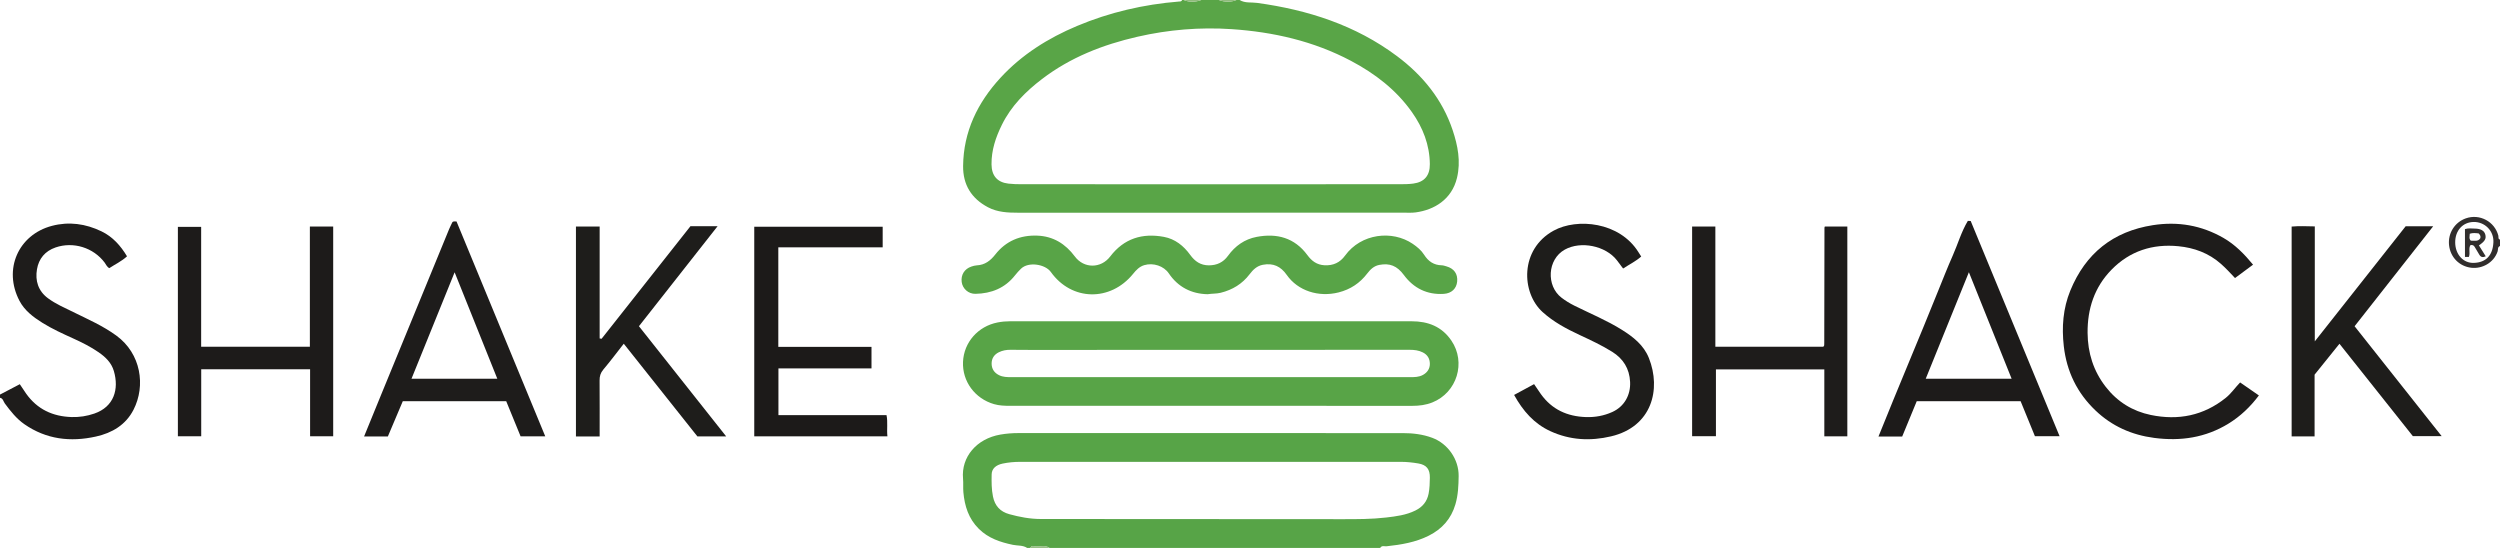 <?xml version="1.0" encoding="iso-8859-1"?>
<!-- Generator: Adobe Illustrator 27.0.0, SVG Export Plug-In . SVG Version: 6.00 Build 0)  -->
<svg version="1.1" id="Layer_1" xmlns="http://www.w3.org/2000/svg" xmlns:xlink="http://www.w3.org/1999/xlink" x="0px" y="0px"
	 viewBox="0 0 1565 343" style="enable-background:new 0 0 1565 343;" xml:space="preserve">
<g>
	<path style="fill:#59A547;" d="M776,0c3.394,2.094,7.311,1.313,10.957,1.815c31.773,4.369,61.568,13.894,87.557,33.312
		c16.091,12.023,28.423,27.118,34.845,46.349c3.214,9.625,5.195,19.612,2.704,29.907c-3.274,13.529-14.266,20.002-25.793,21.573
		c-2.296,0.313-4.657,0.189-6.988,0.189c-80.62,0.008-161.24,0.001-241.861,0.02c-6.536,0.002-12.987-0.272-18.946-3.417
		c-10.386-5.481-15.695-14.126-15.569-25.825c0.232-21.556,9.067-39.658,23.37-55.203c13.393-14.557,29.844-24.859,47.994-32.48
		c20.391-8.562,41.68-13.482,63.707-15.268C738.781,0.907,739.669,1.04,740,0c0.333,0,0.667,0,1,0c3.138,1.405,7.45,1.405,11,0
		c3.667,0,7.333,0,11,0c3.567,1.391,7.852,1.391,11,0C774.667,0,775.333,0,776,0z M757.733,115.341
		c39.483,0,78.966,0.008,118.449-0.016c2.827-0.002,5.68-0.029,8.475-0.396c7.051-0.927,10.496-5.064,10.422-12.211
		c-0.125-12.066-4.337-22.778-11.181-32.485c-9.903-14.046-23.203-24.206-38.227-32.153c-23.329-12.34-48.552-18.072-74.644-19.827
		c-19.824-1.333-39.562,0.304-58.997,4.759c-21.616,4.955-41.934,12.884-59.71,26.448c-10.275,7.84-19.31,16.856-25.127,28.645
		c-3.862,7.828-6.609,15.922-6.503,24.828c0.084,7.035,3.555,11.222,10.615,12.021c2.64,0.299,5.318,0.371,7.979,0.373
		C678.767,115.348,718.25,115.341,757.733,115.341z"/>
	<path style="fill:#57A447;" d="M643,343c-2.729-1.778-5.95-1.309-8.93-1.933c-7.906-1.655-15.364-4.116-21.32-10.016
		c-6.406-6.347-8.908-14.26-9.677-22.913c-0.25-2.813,0.045-5.676-0.21-8.488c-1.234-13.598,8.504-25.03,23.353-27.602
		c3.756-0.651,7.575-0.943,11.425-0.941c80.126,0.039,160.252,0.036,240.378,0.016c6.37-0.002,12.582,0.72,18.597,2.956
		c9.74,3.621,16.637,13.507,16.495,23.928c-0.082,5.989-0.314,11.931-2.048,17.782c-2.678,9.036-8.317,15.348-16.612,19.526
		c-8.324,4.192-17.309,5.66-26.437,6.649c-1.349,0.146-3.045-0.698-4.013,1.036c-69,0-138,0-207,0
		c-2.814-2.078-6.036-0.537-9.04-0.981c-1.018-0.151-2.384-0.555-2.96,0.981C644.333,343,643.667,343,643,343z M758.001,289.145
		c-39.802,0-79.605,0.017-119.407-0.028c-3.688-0.004-7.327,0.336-10.902,1.076c-4.338,0.899-6.848,3.26-6.915,6.744
		c-0.089,4.641-0.127,9.285,0.827,13.916c1.205,5.851,4.545,9.452,10.209,11.015c6.427,1.773,12.957,3.013,19.639,3.019
		c62.951,0.06,125.901,0.08,188.852,0.11c9.156,0.004,18.316,0.025,27.428-1.037c6.273-0.731,12.556-1.531,18.312-4.392
		c4.4-2.186,7.268-5.486,8.264-10.544c0.654-3.32,0.719-6.605,0.779-9.919c0.097-5.371-2.029-8.119-7.266-8.999
		c-3.594-0.604-7.227-1.001-10.915-0.996C837.273,289.165,797.637,289.145,758.001,289.145z"/>
	<path style="fill:#1E1C1B;" d="M0,247c4.104-2.15,8.209-4.3,12.395-6.492c1.37,2.047,2.614,4.006,3.956,5.895
		c6.972,9.813,16.656,14.324,28.53,14.67c4.882,0.142,9.563-0.591,14.176-2.18c12.314-4.24,15.561-15.269,12.216-26.634
		c-1.553-5.278-5.262-8.773-9.552-11.745c-4.926-3.411-10.282-6.087-15.726-8.567c-6.648-3.028-13.308-6.025-19.52-9.911
		c-5.705-3.569-11.1-7.658-14.258-13.669c-10.365-19.725-0.762-41.414,20.275-46.977c10.69-2.827,21.131-1.352,31.05,3.439
		c6.97,3.367,11.921,8.889,15.971,15.624c-3.353,3.112-7.413,4.975-11.089,7.399c-1.515-0.768-2.021-2.272-2.889-3.434
		c-7.055-9.441-19.658-13.333-30.735-9.519c-6.619,2.279-10.534,7.054-11.656,13.681c-1.212,7.161,0.762,13.584,6.892,18.123
		c4.84,3.584,10.373,5.943,15.741,8.592c9.228,4.553,18.68,8.674,27.067,14.799c15.479,11.305,18.431,31.373,10.757,46.378
		c-4.854,9.491-13.348,14.539-23.546,16.806c-15.967,3.551-31.095,1.786-44.786-7.724c-4.957-3.443-8.673-8.175-12.253-13.001
		C2.102,251.324,1.94,249.375,0,249C0,248.333,0,247.667,0,247z"/>
	<path style="fill:#312E2D;" d="M1565,154c-1.638,0.616-1.113,2.278-1.5,3.416c-2.475,7.266-9.895,10.969-16.473,10.199
		c-7.506-0.879-13.074-6.578-13.913-14.079c-0.831-7.437,3.489-14.376,10.487-16.843c8.647-3.048,18.072,1.965,20.362,10.829
		c0.226,0.876-0.321,2.076,1.037,2.479C1565,151.333,1565,152.667,1565,154z M1536.954,151.801
		c0.054,7.389,4.939,13.001,11.695,12.77c7.384-0.252,11.807-4.447,12.221-12.898c0.354-7.226-5.464-12.84-12.378-12.72
		C1541.645,139.072,1536.899,144.356,1536.954,151.801z"/>
	<path style="fill:#90BB7C;" d="M645,343c0.576-1.536,1.943-1.132,2.96-0.981c3.004,0.444,6.226-1.096,9.04,0.981
		C653,343,649,343,645,343z"/>
	<path style="fill:#90BB7C;" d="M752,0c-3.55,1.405-7.862,1.405-11,0C744.667,0,748.333,0,752,0z"/>
	<path style="fill:#90BB7C;" d="M774,0c-3.148,1.391-7.433,1.391-11,0C766.667,0,770.333,0,774,0z"/>
	<path style="fill:#58A447;" d="M757.578,254.036c-41.81,0-83.619-0.002-125.429,0.004c-3.334,0-6.624-0.115-9.883-1.054
		c-11.96-3.445-19.941-14.25-19.418-26.456c0.523-12.215,9.365-22.248,21.605-24.665c2.635-0.52,5.251-0.755,7.924-0.755
		c83.786,0.014,167.571,0.012,251.357,0.011c10.259,0,18.875,3.3,24.86,12.127c9.265,13.662,3.499,32.463-11.902,38.661
		c-4.077,1.641-8.299,2.162-12.687,2.157C841.864,254.015,799.721,254.036,757.578,254.036z M758.114,236.086
		c41.488,0,82.975-0.006,124.463,0.013c2.847,0.001,5.651,0.018,8.249-1.43c2.705-1.509,4.247-3.856,4.264-6.844
		c0.018-3.161-1.392-5.712-4.42-7.227c-2.617-1.309-5.341-1.619-8.218-1.617c-75.311,0.043-150.621,0.054-225.932,0.065
		c-7.997,0.001-15.995,0.022-23.992-0.07c-2.564-0.03-4.977,0.425-7.244,1.527c-2.961,1.439-4.576,3.935-4.528,7.19
		c0.047,3.218,1.606,5.645,4.602,7.146c2.499,1.252,5.121,1.256,7.793,1.256C674.805,236.083,716.459,236.086,758.114,236.086z"/>
	<path style="fill:#58A447;" d="M755.99,184.173c-10.17-0.182-18.565-4.503-24.306-13.02c-3.131-4.644-9.707-6.85-15.371-5.176
		c-3.043,0.9-5.083,3.099-6.978,5.436c-14.185,17.49-38.459,17.132-51.512-1.156c-3.49-4.889-14.028-6.61-18.695-2.028
		c-1.302,1.278-2.554,2.628-3.676,4.064c-6.315,8.079-14.863,11.45-24.816,11.644c-4.455,0.087-8.088-3.265-8.62-7.418
		c-0.573-4.479,1.752-8.215,6.078-9.651c1.097-0.364,2.251-0.7,3.394-0.758c5.073-0.255,8.525-2.924,11.575-6.809
		c6.625-8.44,15.576-12.18,26.218-11.796c10.017,0.362,17.662,5.113,23.568,13.045c5.698,7.653,16.323,7.63,22.145-0.001
		c8.59-11.258,20.081-14.781,33.588-12.272c7.021,1.304,12.369,5.588,16.496,11.302c2.914,4.033,6.501,6.529,11.665,6.526
		c5.035-0.003,9.023-1.881,11.979-5.972c4.473-6.191,10.392-10.398,17.891-11.832c12.756-2.439,23.789,0.509,31.818,11.411
		c2.708,3.677,5.927,6.09,10.716,6.345c5.484,0.292,9.711-1.706,12.88-6.074c10.062-13.87,29.544-16.04,42.307-7.364
		c2.791,1.897,5.381,4.046,7.163,6.86c2.619,4.136,6.067,6.489,11.018,6.599c0.974,0.022,1.951,0.375,2.908,0.644
		c4.837,1.36,7.23,4.756,6.758,9.549c-0.435,4.412-3.498,7.367-8.335,7.687c-10.484,0.693-18.94-3.573-25.012-11.791
		c-4.288-5.803-8.9-7.582-15.39-6.336c-3.334,0.64-5.576,2.784-7.54,5.359c-4.603,6.034-10.531,9.991-17.951,11.861
		c-12.48,3.145-25.453-0.953-32.439-10.943c-3.737-5.344-8.454-7.596-14.945-6.366c-3.778,0.716-6.181,3.127-8.313,5.928
		c-4.637,6.091-10.73,9.768-18.105,11.602C761.513,183.929,758.855,183.723,755.99,184.173z"/>
	<path style="fill:#1E1C1B;" d="M1142.318,141.83c4.547,0,9.163,0,14.111,0c0,43.671,0,87.38,0,131.322c-4.667,0-9.419,0-14.402,0
		c0-13.99,0-27.788,0-41.902c-22.619,0-45.015,0-67.852,0c0,13.715,0,27.621,0,41.829c-5.163,0-9.898,0-14.912,0
		c0-43.684,0-87.391,0-131.281c4.734,0,9.356,0,14.553,0c0,25.029,0,50.046,0,75.25c22.846,0,45.122,0,67.522,0
		c-0.007,0.007,0.12-0.085,0.224-0.199c0.111-0.123,0.224-0.255,0.291-0.404c0.065-0.143,0.094-0.311,0.101-0.47
		c0.021-0.499,0.033-0.999,0.034-1.499c0.041-23.985,0.08-47.97,0.126-71.954C1142.115,142.363,1142.205,142.204,1142.318,141.83z"
		/>
	<path style="fill:#1D1B1A;" d="M193.98,141.792c5.258,0,9.753,0,14.598,0c0,43.765,0,87.457,0,131.32c-4.755,0-9.375,0-14.458,0
		c0-13.89,0-27.799,0-41.941c-22.86,0-45.26,0-68.155,0c0,13.941,0,27.838,0,41.917c-5.1,0-9.709,0-14.608,0
		c0-43.598,0-87.173,0-131.059c4.706,0,9.411,0,14.566,0c0,24.99,0,49.9,0,75.01c22.841,0,45.236,0,68.056,0
		C193.98,191.958,193.98,167.043,193.98,141.792z"/>
	<path style="fill:#1E1D1B;" d="M376.588,212.076c18.53-23.47,37.059-46.941,55.625-70.457c5.691,0,11.248,0,16.989,0
		c-16.33,20.764-32.669,41.539-49.226,62.592c18.17,22.946,36.163,45.669,54.607,68.962c-6.48,0-12.074,0-18.031,0
		c-15.243-19.191-30.625-38.556-46.078-58.01c-4.325,5.511-8.413,10.984-12.811,16.195c-1.764,2.09-2.342,4.175-2.322,6.793
		c0.088,11.629,0.038,23.259,0.038,35.061c-5.01,0-9.775,0-14.84,0c0-43.757,0-87.466,0-131.388c4.781,0,9.562,0,14.843,0
		c0,23.267,0,46.653,0,70.039C375.784,211.935,376.186,212.005,376.588,212.076z"/>
	<path style="fill:#1C1A19;" d="M472.164,273.134c0-43.888,0-87.367,0-131.182c26.789,0,53.493,0,80.394,0c0,4.125,0,8.23,0,12.875
		c-21.712,0-43.417,0-65.333,0c0,20.958,0,41.379,0,62.293c19.402,0,38.773,0,58.333,0c0,4.736,0,8.981,0,13.515
		c-19.425,0-38.695,0-58.258,0c0,9.843,0,19.401,0,29.256c22.546,0,44.989,0,67.667,0c0.905,4.486,0.064,8.763,0.553,13.242
		C527.711,273.134,500.139,273.134,472.164,273.134z"/>
	<path style="fill:#1E1D1B;" d="M1448.931,234.541c0,12.808,0,25.616,0,38.632c-4.808,0-9.422,0-14.365,0
		c0-43.674,0-87.378,0-131.344c4.652-0.405,9.404-0.217,14.498-0.097c0,23.841,0,47.384,0,71.955
		c19.349-24.508,38.068-48.218,56.882-72.049c5.728,0,11.359,0,17.229,0c-16.324,20.766-32.694,41.589-49.2,62.587
		c18.183,22.952,36.131,45.608,54.502,68.796c-6.126,0-11.666,0-18.033,0c-14.955-18.822-30.351-38.198-45.943-57.823
		C1459.297,221.663,1454.152,228.054,1448.931,234.541z"/>
	<path style="fill:#1E1C1B;" d="M325.888,273.136c-3.015-7.367-6.005-14.673-9.003-22c-21.547,0-42.851,0-64.728,0
		c-3.036,7.173-6.17,14.576-9.345,22.078c-4.889,0-9.641,0-14.893,0c3.496-8.559,6.847-16.794,10.222-25.019
		c14.329-34.922,28.664-69.842,43.009-104.757c0.565-1.376,1.272-2.694,1.893-4.048c0.462-1.009,1.33-0.776,2.751-0.74
		c18.393,44.541,36.877,89.301,55.536,134.487C336.021,273.136,331.267,273.136,325.888,273.136z M311.321,237.101
		c-8.941-22.302-17.72-44.198-26.722-66.652c-9.126,22.524-17.982,44.381-27.006,66.652
		C275.642,237.101,293.046,237.101,311.321,237.101z"/>
	<path style="fill:#1D1B1A;" d="M1233.663,138.352c18.488,44.762,36.976,89.525,55.646,134.73c-5.359,0-10.235,0-15.439,0
		c-2.955-7.23-5.945-14.546-8.961-21.927c-21.639,0-43.11,0-65.026,0c-3.013,7.314-6.076,14.752-9.118,22.136
		c-4.937,0-9.586,0-14.846,0c3.141-7.736,6.145-15.184,9.188-22.616c3.079-7.519,6.194-15.023,9.297-22.532
		c3.166-7.661,6.354-15.313,9.499-22.982c3.079-7.509,6.107-15.039,9.176-22.552c3.066-7.506,5.989-15.076,9.284-22.481
		c3.227-7.253,5.406-15.016,9.513-21.858C1232.472,138.297,1233.068,138.324,1233.663,138.352z M1259.272,237.071
		c-8.94-22.279-17.73-44.185-26.749-66.663c-9.107,22.479-17.97,44.356-27.007,66.663
		C1223.694,237.071,1241.244,237.071,1259.272,237.071z"/>
	<path style="fill:#1E1C1B;" d="M1410.412,165.687c-3.877,2.873-7.463,5.531-11.293,8.37c-2.895-3.089-5.683-6.108-8.775-8.848
		c-7.685-6.812-16.835-10.118-26.733-11.081c-16.087-1.566-30.376,3-41.819,14.71c-10.672,10.923-15.084,24.412-14.968,39.524
		c0.097,12.535,3.647,23.891,11.404,33.852c7.252,9.312,16.754,15.199,28.187,17.56c17.168,3.545,33.002,0.451,46.92-10.727
		c3.393-2.725,5.808-6.347,8.979-9.639c3.922,2.717,7.709,5.34,11.744,8.136c-5.375,7.155-11.574,13.057-19.012,17.628
		c-14.361,8.825-29.938,11.127-46.478,8.961c-14.147-1.853-26.509-7.355-36.815-17.191c-11.487-10.963-18.03-24.405-19.824-40.244
		c-1.355-11.964-0.481-23.656,4.092-34.806c9.535-23.247,26.73-37.04,51.684-40.94c15.673-2.45,30.446,0.087,44.215,8.02
		C1399.091,153.102,1404.811,158.889,1410.412,165.687z"/>
	<path style="fill:#1E1D1B;" d="M947.83,247.23c4.276-2.313,8.34-4.513,12.505-6.767c1.479,2.174,2.828,4.253,4.273,6.263
		c6.915,9.619,16.48,13.967,28.158,14.359c5.772,0.194,11.243-0.799,16.471-3.146c7.524-3.378,11.621-10.588,11.206-18.88
		c-0.418-8.34-4.283-14.502-11.231-18.844c-6.492-4.057-13.415-7.277-20.347-10.51c-8.277-3.861-16.315-8.124-23.205-14.362
		c-13.394-12.126-14.354-39.286,6.915-50.958c14.696-8.065,41.273-5.511,53.085,13.463c0.527,0.846,1.066,1.684,1.734,2.737
		c-3.337,2.949-7.339,4.901-11.331,7.508c-1.335-1.78-2.58-3.489-3.875-5.158c-7.08-9.127-22.634-12.248-32.631-6.676
		c-10.969,6.114-11.723,22.686-2.051,30.095c2.514,1.926,5.186,3.558,8.031,4.976c9.957,4.961,20.29,9.198,29.748,15.12
		c7.125,4.461,13.708,9.588,16.942,17.724c7.765,19.538,1.889,42.964-23.693,48.982c-13.043,3.068-25.736,2.392-37.996-3.241
		C960.311,265.218,953.348,257.225,947.83,247.23z"/>
	<path style="fill:#312E2D;" d="M1545.516,160.833c-0.813,0-1.458,0-2.449,0c0-5.786,0-11.505,0-17.411
		c2-0.701,4.17-0.355,6.285-0.323c3.627,0.055,5.779,1.36,6.425,3.633c0.75,2.636-0.191,4.33-3.969,6.874
		c1.369,2.193,2.746,4.401,4.265,6.835c-1.821,0.883-3.102,0.574-4.083-1.103c-0.921-1.574-1.91-3.108-2.792-4.703
		c-0.559-1.011-1.327-1.426-2.663-1.222C1545.098,155.533,1546.555,158.163,1545.516,160.833z M1551.624,146.108
		c-1.786-0.187-3.68-0.442-5.553,0.216c-0.042,1.613-0.645,3.094,0.684,4.344c2.17-0.079,4.607,0.741,5.961-1.608
		C1553.047,147.693,1552.414,146.955,1551.624,146.108z"/>
</g>
</svg>
